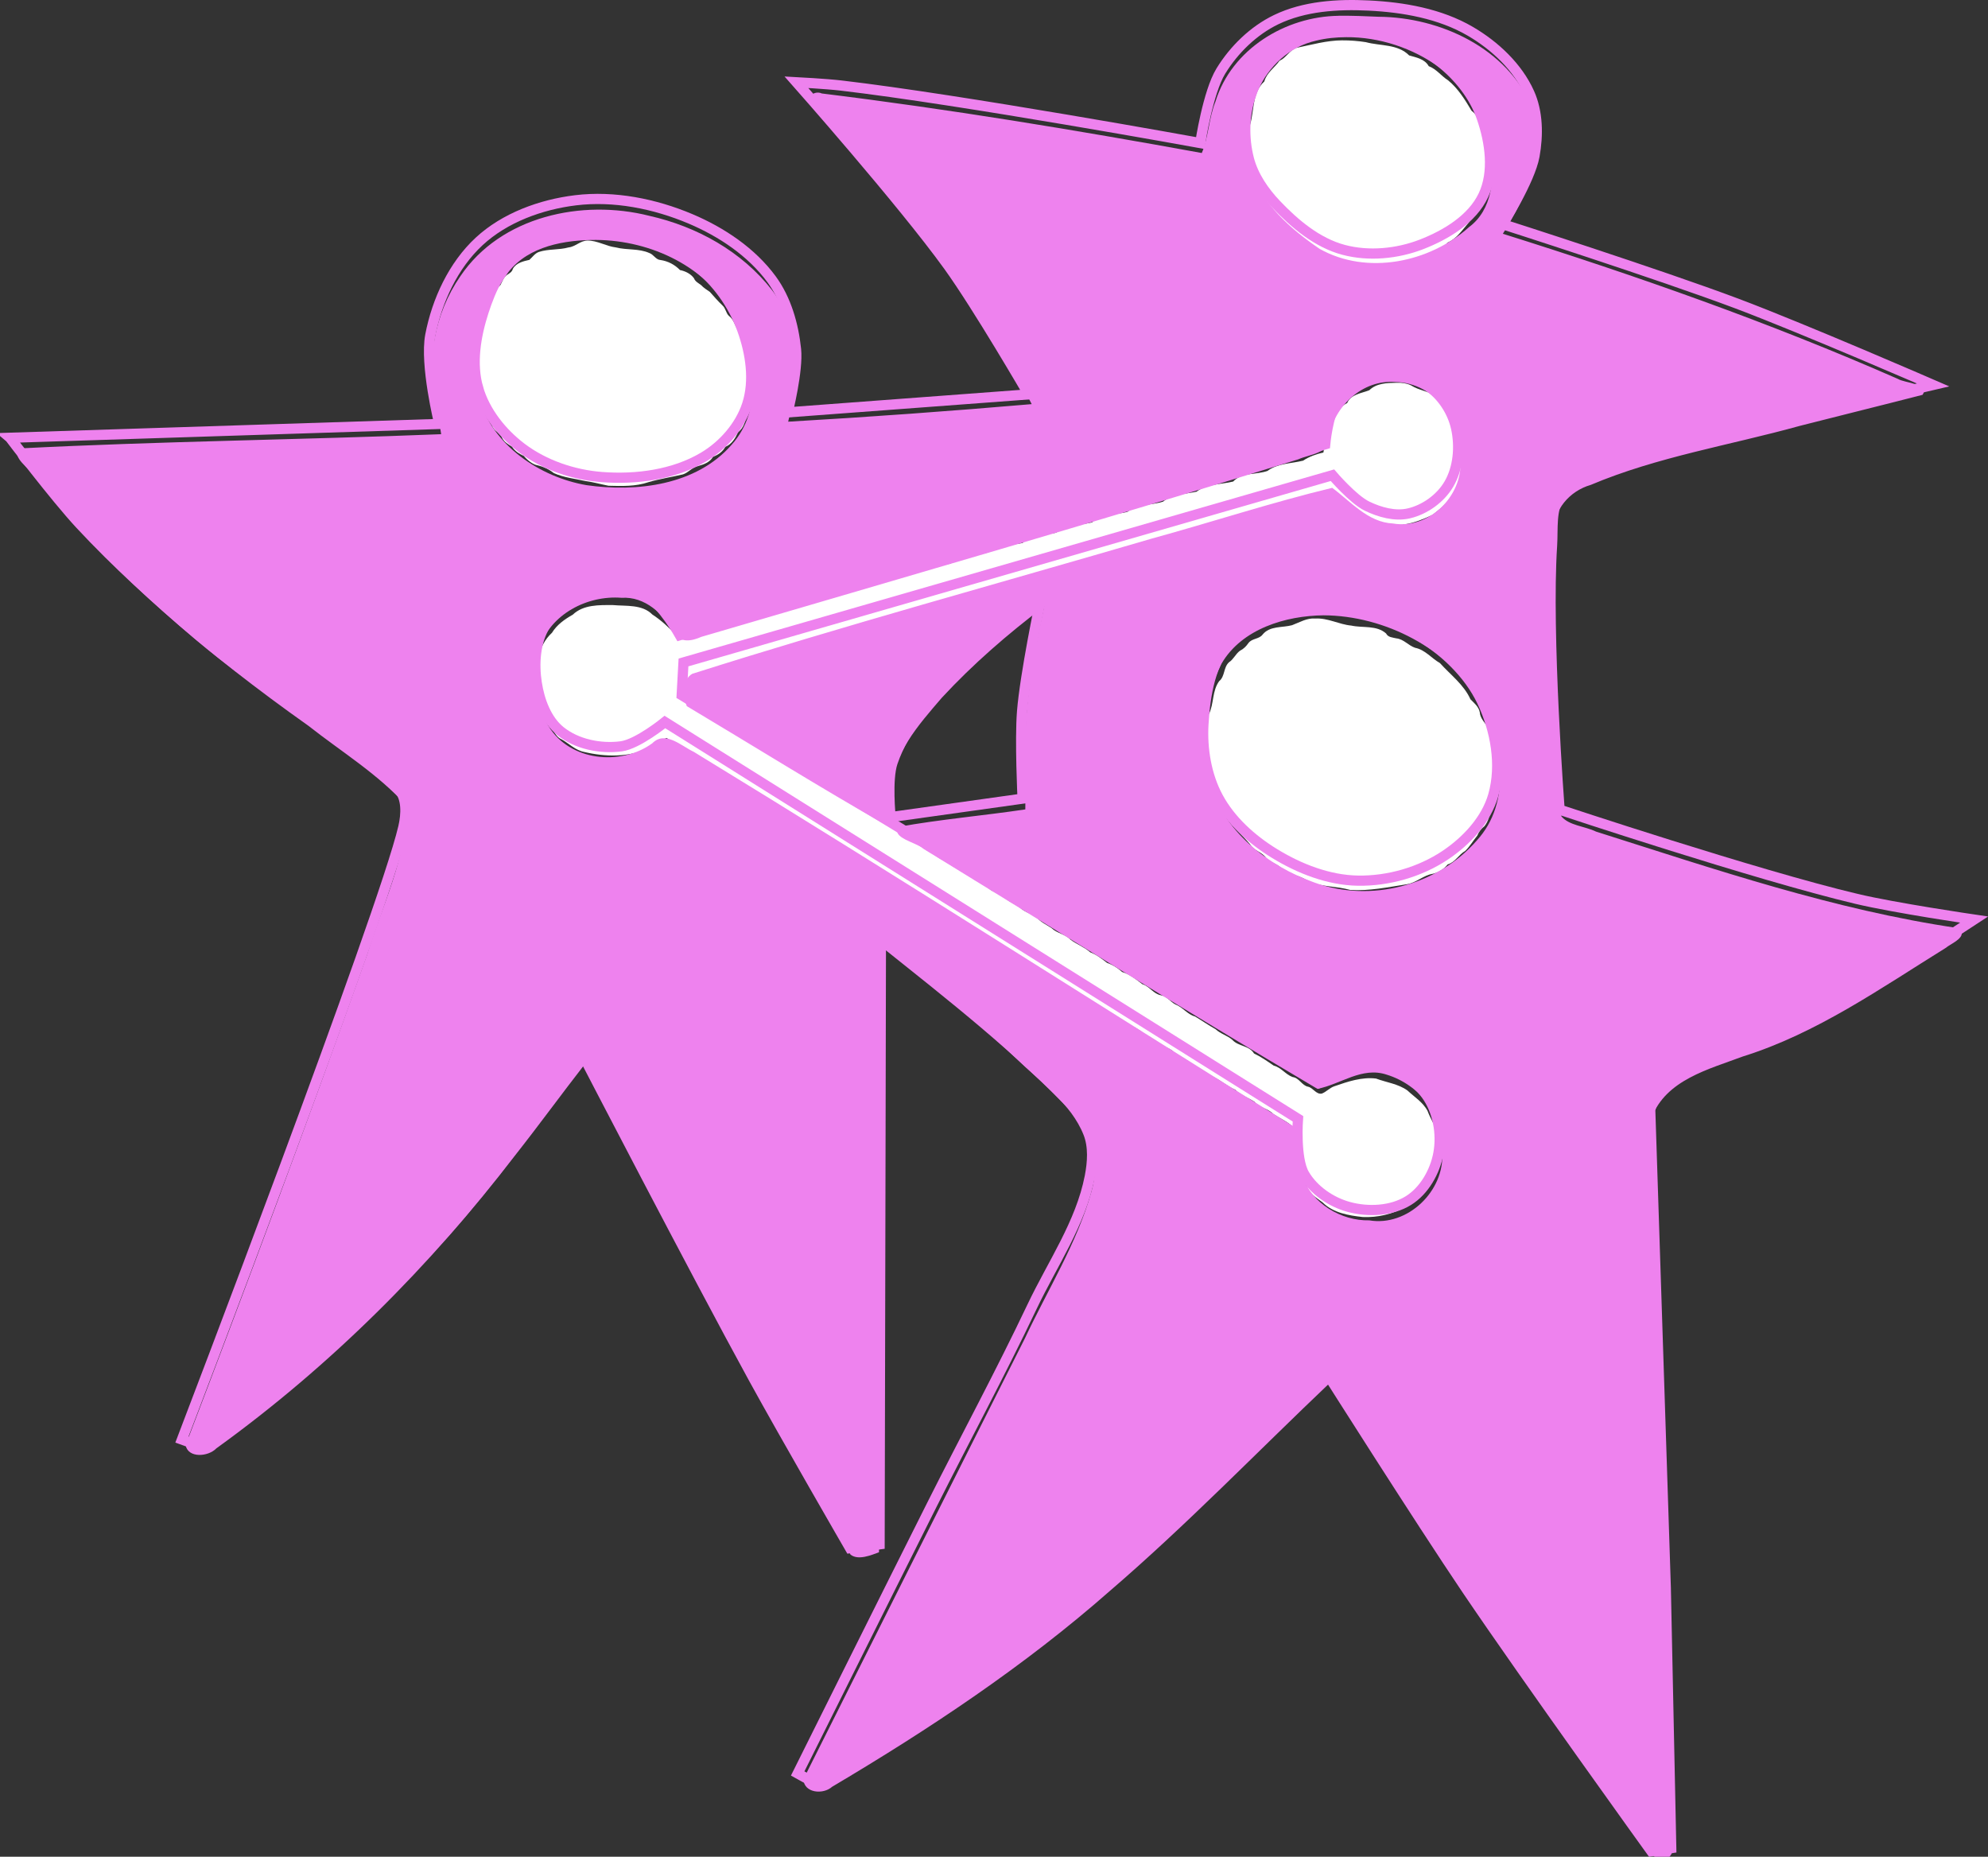 <?xml version="1.0" encoding="UTF-8" standalone="no"?>
<svg
   xmlns:dc="http://purl.org/dc/elements/1.1/"
   xmlns:cc="http://creativecommons.org/ns#"
   xmlns:rdf="http://www.w3.org/1999/02/22-rdf-syntax-ns#"
   xmlns:svg="http://www.w3.org/2000/svg"
   xmlns="http://www.w3.org/2000/svg"
   xmlns:sodipodi="http://sodipodi.sourceforge.net/DTD/sodipodi-0.dtd"
   xmlns:inkscape="http://www.inkscape.org/namespaces/inkscape"
   width="51.671mm"
   height="48.254mm"
   viewBox="0 0 51.671 48.254"
   version="1.1"
   id="svg8"
   inkscape:version="0.92.0 r15299"
   sodipodi:docname="impromptu-networking.svg">
  <rect x="0" y="0" width="51.671" height="48.254" fill="#333333" stroke="none"/>
  <defs
     id="defs13429" />
  <sodipodi:namedview
     pagecolor="#ffffff"
     bordercolor="#666666"
     borderopacity="1"
     objecttolerance="10"
     gridtolerance="10"
     guidetolerance="10"
     inkscape:pageopacity="0"
     inkscape:pageshadow="2"
     inkscape:window-width="1920"
     inkscape:window-height="1018"
     id="namedview13427"
     showgrid="false"
     inkscape:zoom="3.8153069"
     inkscape:cx="90.870196"
     inkscape:cy="93.745338"
     inkscape:window-x="1912"
     inkscape:window-y="-8"
     inkscape:window-maximized="1"
     inkscape:current-layer="layer2"
     inkscape:pagecheckerboard="true" />
  <g
     inkscape:groupmode="layer"
     id="layer2"
     inkscape:label="ImpromptuNetworking"
     style="display:inline"
     transform="translate(-2.881,-141.344)"
     sodipodi:insensitive="true">
    <g
       id="g4617">
      <path
         transform="scale(0.265)"
         inkscape:connector-curvature="0"
         id="path4592"
         d="m 68.475,556.965 c -0.686,0.015 -1.165,0.6 -1.836,0.673 -0.956,0.264 -1.975,0.136 -2.915,0.444 -0.398,0.143 -0.637,0.521 -0.93,0.777 -0.601,0.138 -1.291,0.288 -1.62,0.878 -0.085,0.305 -0.314,0.431 -0.565,0.591 -0.359,0.239 -0.47,0.683 -0.667,1.019 -0.688,0.547 -0.959,1.407 -1.113,2.237 -0.26,0.654 -0.812,1.187 -0.846,1.929 -0.215,2.198 -0.232,4.418 -0.09,6.621 0.029,0.711 0.266,1.44 0.818,1.914 0.326,0.481 0.298,1.134 0.756,1.542 0.264,0.222 0.537,0.401 0.661,0.74 0.206,0.401 0.608,0.638 0.969,0.853 0.261,0.441 0.719,0.701 1.161,0.911 0.33,0.411 0.918,0.863 1.338,0.91 0.581,0.142 1.125,0.394 1.594,0.764 0.986,0.452 2.09,0.549 3.138,0.791 0.755,0.094 1.484,0.31 2.227,0.452 1.312,0.032 2.659,0.083 3.918,-0.352 1.112,-0.327 2.262,-0.494 3.385,-0.764 0.547,-0.179 0.892,-0.693 1.471,-0.811 0.561,-0.157 1.172,-0.374 1.474,-0.913 0.496,-0.182 0.955,-0.504 1.208,-0.978 0.622,-0.25 0.993,-0.85 1.238,-1.433 0.61,-0.431 0.746,-1.186 0.886,-1.867 0.316,-1.076 0.876,-2.143 0.68,-3.3 -0.162,-0.966 -0.693,-1.849 -0.698,-2.851 -0.012,-0.697 -0.318,-1.343 -0.781,-1.853 -0.379,-0.489 -0.454,-1.165 -0.985,-1.545 -0.279,-0.272 -0.307,-0.73 -0.607,-1.003 -0.438,-0.423 -0.844,-0.878 -1.244,-1.335 -0.306,-0.218 -0.619,-0.4 -0.875,-0.681 -0.268,-0.202 -0.565,-0.336 -0.692,-0.668 -0.325,-0.444 -0.851,-0.693 -1.371,-0.8 -0.509,-0.531 -1.177,-0.875 -1.904,-0.983 -0.475,-0.03 -0.673,-0.542 -1.099,-0.686 -1.029,-0.461 -2.2,-0.273 -3.277,-0.549 -0.966,-0.11 -1.823,-0.689 -2.807,-0.674 z m 14.525,8.386 c 0.048,0.204 0.013,0.061 0,0 z m -2.105,12.638 c -0.09,0.193 0.074,-0.171 0,0 z"
         style="opacity:1;fill:#ffffff;fill-opacity:1;stroke:none;stroke-width:0.063;stroke-miterlimit:4;stroke-dasharray:none;stroke-opacity:1" />
      <path
         transform="scale(0.265)"
         inkscape:connector-curvature="0"
         id="path4594"
         d="m 142.526,537.33 c -1.525,0.005 -3.009,0.432 -4.489,0.736 -0.702,0.246 -1.004,0.969 -1.67,1.27 -0.482,0.683 -1.261,1.17 -1.489,2.023 -1.366,1.247 -0.882,3.283 -1.617,4.832 -0.396,1.377 -0.519,3.001 0.176,4.301 0.586,0.713 0.362,1.814 1.158,2.415 0.501,0.639 0.731,1.495 1.47,1.925 0.298,0.931 1.331,1.085 1.939,1.721 0.503,0.394 1.124,0.584 1.508,1.117 0.65,0.47 1.53,0.436 2.125,1.021 2.031,0.877 4.34,0.69 6.492,0.499 0.959,-0.079 1.877,-0.4 2.718,-0.827 0.714,-0.32 1.511,-0.54 2.002,-1.2 0.902,-0.381 1.431,-1.226 2.048,-1.93 0.349,-0.588 1.139,-0.945 1.144,-1.745 0.348,-1.004 1.164,-1.865 1,-3.005 0.018,-1.363 -0.051,-2.773 -0.756,-3.979 -0.313,-0.777 -0.331,-1.728 -1.078,-2.263 -0.643,-1.083 -1.329,-2.197 -2.313,-2.996 -0.658,-0.412 -1.135,-1.102 -1.893,-1.383 -0.391,-0.71 -1.223,-0.85 -1.919,-1.053 -1.121,-1.134 -2.822,-0.913 -4.247,-1.301 -0.764,-0.12 -1.537,-0.182 -2.31,-0.176 z"
         style="opacity:1;fill:#ffffff;fill-opacity:1;stroke:none;stroke-width:0.126;stroke-miterlimit:4;stroke-dasharray:none;stroke-opacity:1" />
      <path
         transform="scale(0.265)"
         inkscape:connector-curvature="0"
         id="path4598"
         d="m 147.86,570.913 c -0.935,0.014 -1.973,0.029 -2.685,0.73 -0.777,0.311 -1.787,0.382 -2.174,1.259 -0.572,0.28 -0.973,0.817 -1.218,1.394 -1.024,0.848 -0.88,2.281 -1.109,3.452 -0.704,0.158 -1.398,0.404 -1.994,0.802 -1.173,0.294 -2.489,0.255 -3.494,1.007 -1.102,0.395 -2.491,0.114 -3.365,1.041 -1.202,0.299 -2.56,0.213 -3.593,0.995 -1.11,0.248 -2.354,0.216 -3.278,0.973 -1.146,0.378 -2.495,0.21 -3.484,0.997 -1.158,0.336 -2.564,0.127 -3.482,1.044 -1.197,0.275 -2.518,0.257 -3.547,1.013 -1.1,0.258 -2.426,0.122 -3.272,1.007 -1.132,0.24 -2.418,0.153 -3.358,0.916 -1.229,0.361 -2.682,0.201 -3.693,1.099 -1.117,0.26 -2.399,0.162 -3.324,0.941 -1.152,0.306 -2.491,0.194 -3.448,0.997 -1.126,0.251 -2.354,0.294 -3.338,0.951 -1.198,0.427 -2.701,0.135 -3.673,1.082 -1.075,0.272 -2.301,0.211 -3.218,0.908 -1.176,0.333 -2.486,0.308 -3.52,1.033 -0.959,0.299 -2.037,0.192 -2.928,0.681 -0.582,0.547 -1.455,0.425 -2.18,0.606 -0.44,0.015 -1.004,0.298 -1.295,-0.167 -0.704,-0.759 -1.466,-1.471 -2.333,-2.032 -0.999,-1.015 -2.563,-0.811 -3.861,-0.928 -1.347,-0.005 -2.902,-0.059 -3.947,0.942 -0.794,0.448 -1.556,0.984 -2.041,1.776 -0.697,0.637 -1.131,1.487 -1.321,2.407 -0.383,1.057 -0.592,2.208 -0.254,3.309 0.376,1.228 0.361,2.748 1.499,3.578 0.315,0.409 0.517,0.96 1.047,1.17 0.725,0.412 1.338,1.066 2.198,1.224 2.043,0.486 4.294,0.525 6.247,-0.323 0.588,-0.389 1.159,-0.807 1.832,-1.051 0.421,0.345 1.027,0.329 1.364,0.784 0.628,0.47 1.407,0.69 1.959,1.26 0.557,0.281 1.107,0.56 1.588,0.969 0.488,0.364 1.107,0.469 1.524,0.929 0.565,0.374 1.21,0.617 1.696,1.103 0.399,0.29 0.928,0.323 1.246,0.732 0.646,0.487 1.412,0.777 2.024,1.306 0.535,0.245 1.088,0.445 1.515,0.872 0.515,0.334 1.094,0.55 1.505,1.022 0.566,0.357 1.253,0.514 1.725,1.02 0.885,0.403 1.559,1.171 2.512,1.464 0.437,0.277 0.754,0.806 1.328,0.868 0.735,0.316 1.282,0.956 2.063,1.181 0.517,0.507 1.217,0.766 1.785,1.184 0.512,0.671 1.435,0.675 2.015,1.258 0.586,0.359 1.183,0.68 1.728,1.099 0.903,0.374 1.573,1.14 2.497,1.467 0.642,0.617 1.521,0.891 2.162,1.505 0.552,0.364 1.254,0.445 1.705,0.963 0.485,0.302 1.011,0.526 1.376,0.983 0.536,0.396 1.268,0.447 1.713,0.988 0.524,0.339 1.123,0.542 1.58,0.985 0.613,0.383 1.253,0.712 1.824,1.156 0.9,0.331 1.592,1.027 2.468,1.412 0.724,0.662 1.661,1.013 2.438,1.604 0.517,0.224 1.002,0.478 1.423,0.857 0.576,0.354 1.202,0.625 1.684,1.112 0.472,0.264 1.027,0.368 1.385,0.813 0.579,0.398 1.236,0.649 1.763,1.121 0.64,0.354 1.268,0.713 1.854,1.148 0.833,0.334 1.484,0.988 2.317,1.33 0.522,0.571 1.279,0.765 1.898,1.191 0.491,0.592 1.326,0.644 1.845,1.198 0.655,0.429 1.385,0.736 1.955,1.283 0.285,0.282 0.109,0.842 0.179,1.239 0.091,0.987 -0.182,2.059 0.231,2.98 0.372,0.464 0.732,0.933 0.898,1.52 0.241,0.786 0.962,1.19 1.572,1.648 1.034,1.026 2.546,1.278 3.934,1.428 1.451,0.063 2.945,-0.277 4.2,-1.009 1.109,-0.792 2.154,-1.793 2.594,-3.108 0.857,-1.175 0.78,-2.758 0.553,-4.124 -0.279,-0.741 -0.714,-1.414 -0.993,-2.16 -0.441,-0.851 -1.293,-1.37 -1.974,-2.01 -0.907,-0.653 -2.057,-0.784 -3.081,-1.169 -1.393,-0.171 -2.772,0.3 -4.069,0.749 -0.47,0.149 -0.81,0.566 -1.256,0.728 -0.557,0.089 -0.827,-0.552 -1.333,-0.675 -0.623,-0.122 -0.867,-0.867 -1.523,-0.95 -0.699,-0.253 -1.117,-0.938 -1.855,-1.122 -0.623,-0.426 -1.253,-0.868 -1.932,-1.19 -0.478,-0.794 -1.538,-0.678 -2.127,-1.337 -0.501,-0.433 -1.158,-0.586 -1.643,-1.044 -0.69,-0.386 -1.335,-0.837 -2.009,-1.243 -0.765,-0.21 -1.209,-0.914 -1.945,-1.192 -0.484,-0.255 -0.807,-0.785 -1.392,-0.888 -0.743,-0.13 -1.122,-0.872 -1.835,-1.091 -0.606,-0.463 -1.223,-0.975 -1.981,-1.195 -0.424,-0.391 -0.928,-0.704 -1.478,-0.892 -0.516,-0.398 -1.028,-0.81 -1.65,-1.038 -0.578,-0.513 -1.327,-0.784 -1.936,-1.237 -0.513,-0.551 -1.318,-0.614 -1.857,-1.133 -0.518,-0.347 -1.093,-0.594 -1.493,-1.082 -0.505,-0.339 -1.118,-0.48 -1.578,-0.901 -0.487,-0.424 -1.145,-0.559 -1.56,-1.068 -0.521,-0.413 -1.251,-0.455 -1.68,-1.008 -0.409,-0.463 -1.082,-0.433 -1.477,-0.887 -0.603,-0.473 -1.37,-0.682 -1.895,-1.257 -0.623,-0.314 -1.285,-0.561 -1.83,-1.021 -0.499,-0.23 -0.933,-0.538 -1.36,-0.878 -0.543,-0.335 -1.184,-0.492 -1.625,-0.978 -0.536,-0.341 -1.105,-0.607 -1.579,-1.038 -0.542,-0.354 -1.172,-0.499 -1.638,-0.963 -0.591,-0.403 -1.275,-0.645 -1.804,-1.136 -0.916,-0.437 -1.707,-1.082 -2.621,-1.527 -0.52,-0.699 -1.493,-0.718 -2.065,-1.357 -0.478,-0.344 -1.053,-0.525 -1.436,-0.989 -0.573,-0.335 -1.261,-0.483 -1.726,-0.997 -0.58,-0.357 -1.187,-0.653 -1.726,-1.074 -0.54,-0.274 -1.095,-0.505 -1.528,-0.942 -0.518,-0.35 -1.15,-0.503 -1.557,-1.003 -0.531,-0.408 -1.234,-0.474 -1.708,-0.964 -0.547,-0.357 -1.181,-0.606 -1.534,-1.195 -0.275,-0.365 0.003,-0.916 0.129,-1.318 0.219,-0.408 0.067,-1.009 0.571,-1.2 0.553,-0.365 1.313,-0.255 1.951,-0.43 1.863,-0.291 3.632,-0.968 5.46,-1.411 1.65,-0.526 3.329,-0.95 4.977,-1.484 2.011,-0.524 4,-1.128 5.992,-1.717 1.401,-0.46 2.854,-0.735 4.242,-1.24 1.275,-0.33 2.536,-0.706 3.797,-1.085 1.516,-0.391 2.977,-0.905 4.473,-1.264 1.713,-0.648 3.536,-0.94 5.256,-1.571 1.281,-0.32 2.558,-0.655 3.796,-1.12 1.413,-0.289 2.776,-0.763 4.16,-1.158 1.48,-0.394 2.922,-0.923 4.421,-1.253 1.639,-0.58 3.355,-0.897 4.986,-1.502 1.776,-0.364 3.451,-1.09 5.227,-1.454 1.147,-0.458 2.359,-0.71 3.554,-1.013 0.55,0.086 0.635,0.711 1.09,0.968 0.662,0.391 1.157,1.067 1.943,1.264 1.284,0.451 2.64,1.032 4.023,0.651 0.965,-0.149 1.872,-0.522 2.745,-0.93 0.677,-0.532 1.436,-1.116 1.843,-1.857 0.074,-0.055 -0.118,0.083 0.13,-0.099 0.939,-0.567 0.694,-1.826 1.148,-2.696 0.487,-1.358 -0.161,-2.759 -0.436,-4.089 -0.47,-1.138 -1.458,-1.932 -2.254,-2.819 -0.762,-0.568 -1.762,-0.63 -2.561,-1.143 -0.434,-0.205 -0.917,-0.27 -1.393,-0.25 z m 5.348,11.107 c -0.006,0.002 0.013,-0.016 0,0 z m -0.002,8.7e-4 c -0.05,0.037 0.017,-0.022 0,0 z m -61.499,32.834 c -0.069,-0.147 -0.039,-0.115 0,0 z m 11.896,3.044 c 0.113,0.023 -0.11,-0.018 0,0 z m -7.278,0.191 c -0.094,-0.017 -0.171,-0.043 0,0 z m 16.091,10 c -0.007,-2.4e-4 -0.032,-0.007 0,0 z m 13.643,3.998 c 0.031,0.069 -0.022,-0.043 0,0 z m 11.12,6.873 c 0.097,0.193 -0.058,-0.097 0,0 z m 1.19,5.197 c -0.015,-3.8e-4 -0.062,-0.015 0,0 z"
         style="opacity:1;fill:#ffffff;fill-opacity:1;stroke:none;stroke-width:0.089;stroke-miterlimit:4;stroke-dasharray:none;stroke-opacity:1" />
      <path
         transform="scale(0.265)"
         inkscape:connector-curvature="0"
         id="path4600"
         d="m 139.875,594.035 c -0.829,-0.071 -1.539,0.377 -2.28,0.653 -0.975,0.261 -2.179,0.046 -2.889,0.921 -0.338,0.457 -1.032,0.355 -1.385,0.828 -0.229,0.326 -0.476,0.578 -0.837,0.759 -0.431,0.318 -0.621,0.833 -1.071,1.127 -0.557,0.503 -0.377,1.372 -0.964,1.852 -0.693,0.942 -0.505,2.214 -1.001,3.225 -0.82,0.894 -0.49,2.144 -0.554,3.238 0.052,1.099 -0.119,2.219 0.115,3.3 0.213,0.506 0.823,0.724 0.836,1.316 0.129,0.707 0.488,1.367 1.047,1.806 0.624,1.21 1.709,2.08 2.575,3.096 0.372,0.661 1.203,0.76 1.606,1.382 0.456,0.472 1.157,0.561 1.565,1.082 0.819,0.551 1.861,0.634 2.653,1.24 1.285,0.493 2.705,0.422 4.023,0.792 1.852,0.115 3.693,-0.271 5.515,-0.557 0.95,-0.134 1.643,-0.891 2.594,-1.033 0.57,-0.134 1.083,-0.472 1.433,-0.912 0.749,-0.215 1.083,-0.969 1.727,-1.326 0.455,-0.446 0.776,-1.006 1.18,-1.498 0.154,-0.379 0.385,-0.677 0.706,-0.931 0.724,-0.912 0.582,-2.168 0.938,-3.228 0.339,-1.096 0.418,-2.271 0.055,-3.373 -0.338,-0.966 -0.309,-2.012 -0.62,-2.978 -0.269,-0.545 -0.797,-0.948 -0.835,-1.602 -0.105,-0.546 -0.565,-0.901 -0.914,-1.263 -0.646,-1.439 -1.961,-2.402 -2.988,-3.548 -0.831,-0.47 -1.454,-1.308 -2.437,-1.5 -0.665,-0.222 -1.11,-0.847 -1.842,-0.926 -0.379,-0.092 -0.806,-0.092 -1.007,-0.479 -0.929,-0.83 -2.285,-0.525 -3.414,-0.774 -1.21,-0.112 -2.293,-0.764 -3.529,-0.689 z m -5.282,22.956 c -0.07,-0.018 -0.209,-0.069 0,0 z m 18.29,0.986 c -0.045,0.098 0.048,-0.113 0,0 z"
         style="opacity:1;fill:#ffffff;fill-opacity:1;stroke:none;stroke-width:0.089;stroke-miterlimit:4;stroke-dasharray:none;stroke-opacity:1" />
      <g
         id="g4520">
        <path
           style="fill:none;stroke:#EE82EE;stroke-width:0.265px;stroke-linecap:butt;stroke-linejoin:miter;stroke-opacity:1"
           d="m 3.14,152.721 11.159,-0.359 c 0,0 -0.379,-1.547 -0.234,-2.305 0.173,-0.9 0.597,-1.816 1.27,-2.439 0.666,-0.617 1.604,-0.959 2.506,-1.069 1.002,-0.122 2.06,0.09 2.99,0.484 0.806,0.341 1.587,0.864 2.105,1.57 0.38,0.518 0.569,1.181 0.635,1.821 0.056,0.548 -0.217,1.637 -0.217,1.637 l 6.264,-0.468 c 0,0 -1.32,-2.276 -2.088,-3.341 -1.208,-1.674 -3.949,-4.771 -3.949,-4.771 0,0 0.774,0.041 1.159,0.086 3.131,0.366 9.338,1.495 9.338,1.495 0,0 0.196,-1.318 0.535,-1.871 0.342,-0.558 0.848,-1.052 1.437,-1.336 0.73,-0.353 1.595,-0.407 2.405,-0.367 0.906,0.044 1.855,0.211 2.639,0.668 0.64,0.373 1.233,0.928 1.537,1.604 0.225,0.499 0.231,1.098 0.134,1.637 -0.117,0.642 -0.835,1.771 -0.835,1.771 0,0 4.089,1.31 6.098,2.066 1.722,0.648 5.097,2.114 5.097,2.114 0,0 -3.931,0.914 -5.879,1.439 -0.915,0.246 -1.856,0.429 -2.728,0.802 -0.384,0.164 -0.848,0.282 -1.085,0.625 -0.252,0.365 -0.183,0.871 -0.212,1.313 -0.151,2.282 0.196,6.859 0.196,6.859 0,0 5.103,1.698 7.716,2.318 1.007,0.239 3.059,0.539 3.059,0.539 0,0 -2.944,1.939 -4.516,2.727 -1.042,0.522 -2.632,0.844 -3.239,1.317 -0.607,0.473 -0.664,0.904 -0.664,0.904 l 0.404,12.419 0.142,6.765 -0.517,0.081 c 0,0 -3.239,-4.496 -4.79,-6.791 -1.251,-1.852 -3.642,-5.629 -3.642,-5.629 0,0 -3.281,3.306 -5.028,4.844 -1.201,1.057 -2.443,2.073 -3.742,3.007 -1.428,1.027 -4.443,2.848 -4.443,2.848 l -0.543,-0.301 c 0,0 2.323,-4.665 3.493,-6.993 0.862,-1.715 1.775,-3.404 2.598,-5.137 0.529,-1.114 1.266,-2.17 1.501,-3.38 0.072,-0.372 0.101,-0.784 -0.039,-1.136 -0.337,-0.85 -1.156,-1.423 -1.812,-2.06 -1.111,-1.08 -3.578,-2.968 -3.578,-2.968 0,0 -0.011,5.231 -0.017,7.846 -0.006,2.624 -0.017,7.873 -0.017,7.873 l -0.768,0.1 c 0,0 -1.693,-2.927 -2.506,-4.41 -1.519,-2.772 -4.427,-8.386 -4.427,-8.386 0,0 -2.265,3.098 -3.541,4.527 -1.128,1.262 -2.354,2.44 -3.625,3.558 -0.851,0.749 -2.673,2.105 -2.673,2.105 l -0.593,-0.217 c 0,0 5.246,-13.711 5.755,-15.919 0.076,-0.328 0.099,-0.758 -0.134,-1.002 -0.863,-0.905 -3.543,-2.581 -5.212,-3.998 -1.065,-0.904 -2.105,-1.845 -3.057,-2.868 -0.656,-0.706 -1.821,-2.247 -1.821,-2.247 z"
           id="path4497"
           inkscape:connector-curvature="0"
           sodipodi:nodetypes="ccaaaaaaccacacaaaaaacacaaaacacazccccacaaccaaaaacaccacaaccssaac" />
        <path
           style="fill:none;stroke:#EE82EE;stroke-width:0.265px;stroke-linecap:butt;stroke-linejoin:miter;stroke-opacity:1"
           d="m 15.308,151.427 c -0.182,-0.638 -0.062,-1.353 0.142,-1.984 0.191,-0.589 0.473,-1.22 0.978,-1.579 0.61,-0.433 1.444,-0.536 2.191,-0.486 0.828,0.055 1.675,0.356 2.337,0.856 0.55,0.415 0.98,1.025 1.215,1.673 0.221,0.611 0.33,1.327 0.13,1.945 -0.182,0.564 -0.624,1.067 -1.134,1.37 -0.772,0.46 -1.75,0.589 -2.646,0.52 -0.735,-0.057 -1.49,-0.312 -2.079,-0.756 -0.513,-0.387 -0.957,-0.941 -1.134,-1.559 z"
           id="path4499"
           inkscape:connector-curvature="0"
           sodipodi:nodetypes="aaaaaaaaaaa" />
        <path
           style="fill:none;stroke:#EE82EE;stroke-width:0.265px;stroke-linecap:butt;stroke-linejoin:miter;stroke-opacity:1"
           d="m 35.402,143.791 c 0.194,-0.541 0.552,-1.081 1.049,-1.37 0.563,-0.328 1.289,-0.351 1.935,-0.269 0.685,0.087 1.369,0.366 1.914,0.789 0.482,0.374 0.897,0.89 1.095,1.467 0.218,0.634 0.327,1.403 0.042,2.01 -0.291,0.619 -0.969,1.028 -1.606,1.276 -0.633,0.246 -1.376,0.318 -2.032,0.142 -0.679,-0.182 -1.264,-0.671 -1.748,-1.181 -0.316,-0.333 -0.594,-0.737 -0.709,-1.181 -0.14,-0.543 -0.129,-1.154 0.061,-1.682 z"
           id="path4501"
           inkscape:connector-curvature="0"
           sodipodi:nodetypes="aaaaaaaaaaa" />
        <path
           style="fill:none;stroke:#EE82EE;stroke-width:0.265px;stroke-linecap:butt;stroke-linejoin:miter;stroke-opacity:1"
           d="m 37.114,157.099 c 0.888,-0.047 1.806,0.256 2.571,0.709 0.706,0.418 1.362,1.025 1.715,1.765 0.353,0.74 0.517,1.653 0.292,2.441 -0.183,0.639 -0.695,1.186 -1.248,1.556 -0.655,0.438 -1.481,0.674 -2.268,0.661 -0.762,-0.012 -1.524,-0.31 -2.173,-0.709 -0.589,-0.361 -1.139,-0.856 -1.465,-1.465 -0.303,-0.566 -0.415,-1.249 -0.378,-1.89 0.044,-0.763 0.183,-1.625 0.706,-2.182 0.552,-0.587 1.444,-0.843 2.248,-0.886 z"
           id="path4503"
           inkscape:connector-curvature="0"
           sodipodi:nodetypes="aaaaaaaaaaa" />
        <path
           style="fill:none;stroke:#EE82EE;stroke-width:0.265px;stroke-linecap:butt;stroke-linejoin:miter;stroke-opacity:1"
           d="m 29.927,156.943 c 0,0 -0.403,1.919 -0.481,2.894 -0.06,0.752 0.014,2.262 0.014,2.262 l -3.43,0.481 c 0,0 -0.101,-0.971 0.05,-1.42 0.314,-0.932 1.036,-1.685 1.701,-2.41 0.632,-0.689 2.146,-1.807 2.146,-1.807 z"
           id="path4505"
           inkscape:connector-curvature="0"
           sodipodi:nodetypes="csccssc" />
        <path
           style="fill:none;stroke:#EE82EE;stroke-width:0.265px;stroke-linecap:butt;stroke-linejoin:miter;stroke-opacity:1"
           d="m 37.148,169.487 c 0,0 0.858,-0.554 1.335,-0.52 0.559,0.04 1.134,0.374 1.465,0.827 0.306,0.419 0.412,1.013 0.319,1.524 -0.087,0.477 -0.368,0.973 -0.78,1.228 -0.441,0.274 -1.047,0.301 -1.547,0.165 -0.462,-0.125 -0.917,-0.436 -1.158,-0.85 -0.243,-0.418 -0.165,-1.441 -0.165,-1.441 L 20.163,160.108 c 0,0 -0.706,0.575 -1.136,0.632 -0.539,0.071 -1.158,-0.054 -1.581,-0.396 -0.361,-0.292 -0.543,-0.793 -0.614,-1.252 -0.077,-0.5 -0.042,-1.07 0.224,-1.5 0.278,-0.45 0.787,-0.779 1.299,-0.91 0.442,-0.112 0.958,-0.064 1.358,0.154 0.386,0.209 0.839,1.016 0.839,1.016 l 16.773,-4.961 c 0,0 0.069,-0.765 0.283,-1.063 0.276,-0.383 0.715,-0.71 1.181,-0.78 0.439,-0.065 0.922,0.111 1.276,0.378 0.328,0.247 0.572,0.639 0.661,1.039 0.107,0.48 0.062,1.041 -0.189,1.465 -0.218,0.369 -0.622,0.659 -1.039,0.756 -0.358,0.083 -0.756,-0.029 -1.087,-0.189 -0.361,-0.175 -0.898,-0.803 -0.898,-0.803 l -16.867,4.866 -0.047,0.85 z"
           id="path4507"
           inkscape:connector-curvature="0"
           sodipodi:nodetypes="caaaaaaccaaaaaaccaaaaaaacccc" />
        <path
           style="opacity:1;fill:#EE82EE;fill-opacity:1;stroke:none;stroke-width:0.253;stroke-miterlimit:4;stroke-dasharray:none;stroke-opacity:1"
           d="m 142.165,534.923 c -5.217,0.061 -10.495,3.272 -12.076,8.402 -0.657,1.607 -0.7,3.581 -1.345,5.054 -12.369,-2.253 -24.786,-4.304 -37.265,-5.839 -0.827,-0.375 -1.753,0.545 -0.889,1.191 6.329,7.462 12.887,14.806 17.908,23.258 1.214,1.981 2.561,4.01 3.565,6.017 -7.95,0.683 -15.918,1.263 -23.886,1.722 1.06,-4.261 1.203,-9.227 -1.578,-12.892 -2.976,-3.814 -7.374,-6.248 -12.049,-7.299 -6.586,-1.666 -14.562,0.042 -18.53,5.93 -2.538,3.666 -3.377,8.335 -2.379,12.672 0.167,0.937 0.36,1.871 0.501,2.815 -13.614,0.547 -27.67,0.695 -41.275,1.392 -1.073,0.817 1.047,2.027 1.432,2.806 7.54,9.544 16.946,17.402 26.831,24.406 3.244,2.557 6.853,4.744 9.622,7.852 0.005,5.072 -2.399,9.769 -3.866,14.554 -5.719,16.125 -11.714,32.154 -17.811,48.143 0.255,1.294 2.226,1.138 3.021,0.304 11.156,-8.047 20.965,-17.854 29.323,-28.764 2.306,-2.922 4.495,-5.935 6.782,-8.872 8.518,16.118 16.853,32.343 26.096,48.064 0.762,0.586 2.013,0.047 2.786,-0.233 0.201,-14.425 0.037,-28.896 0.166,-43.338 0.046,-5.306 0.021,-10.608 0.253,-15.901 6.404,5.119 12.995,10.263 18.586,16.188 1.944,2.047 2.629,5.034 1.814,7.737 -1.417,5.037 -4.287,9.588 -6.518,14.354 -7.261,14.396 -14.487,28.81 -21.717,43.222 0.071,1.357 1.933,1.526 2.819,0.735 9.578,-5.678 18.899,-11.863 27.273,-19.234 7.506,-6.451 14.391,-13.584 21.556,-20.388 9.708,15.498 19.968,30.669 30.846,45.376 0.487,0.883 1.897,2.154 2.662,0.82 0.286,-2.958 -0.088,-6.014 -0.061,-9.006 -0.53,-21.066 -1.228,-42.128 -1.901,-63.19 1.409,-3.713 5.617,-4.744 8.947,-5.998 7.234,-2.261 13.494,-6.674 19.871,-10.629 0.551,-0.463 2.348,-1.136 1.257,-1.96 -12.173,-1.78 -23.846,-5.768 -35.536,-9.47 -1.06,-0.524 -2.657,-0.585 -3.394,-1.504 -0.846,-9.22 -0.876,-18.555 -0.706,-27.819 -0.125,-2.21 1.529,-4.081 3.584,-4.67 6.537,-2.764 13.66,-3.89 20.489,-5.786 3.809,-0.974 8.285,-2.076 12.06,-3.05 0.761,-1.092 -1.765,-1.154 -2.404,-1.558 -12.612,-5.543 -25.62,-10.112 -38.756,-14.238 2.219,-3.6 4.55,-8.097 2.876,-12.375 -2.45,-5.827 -9.012,-8.866 -15.081,-8.908 -1.3,-0.058 -2.601,-0.114 -3.902,-0.096 z m 0.734,2.097 c 6.459,-0.061 13.386,4.389 14.225,11.144 0.337,2.632 0.149,5.758 -2.173,7.485 -3.878,3.476 -9.991,4.74 -14.641,2.135 -2.846,-1.94 -5.703,-4.435 -6.772,-7.837 -1.48,-4.885 1.103,-11.398 6.428,-12.589 0.958,-0.237 1.947,-0.335 2.932,-0.338 z M 69.333,556.903 c 5.403,0.036 10.997,2.653 13.552,7.589 2.186,3.723 2.833,9.065 -0.251,12.494 -3.466,3.993 -9.357,4.673 -14.243,3.966 -4.554,-0.785 -9.265,-3.905 -10.557,-8.625 -0.936,-4.243 0.363,-8.816 2.909,-12.283 2.017,-2.551 5.53,-3.142 8.59,-3.141 z m 78.418,13.937 c 3.76,0.049 6.915,3.944 6.357,7.682 0.246,3.512 -3.116,6.795 -6.613,6.19 -2.452,-0.111 -4.143,-2.161 -5.959,-3.496 -5.907,1.421 -11.801,3.359 -17.703,4.979 -15.028,4.397 -30.143,8.518 -45.066,13.26 -1.027,0.574 -0.908,2.275 -0.532,3.17 6.397,3.815 13.171,8.046 19.638,11.715 1.105,-0.423 0.118,-2.264 0.352,-3.204 0.073,-3.703 2.739,-6.681 5.03,-9.343 3.044,-3.288 6.474,-6.26 10.03,-8.944 -1.063,4.95 -2.021,9.958 -1.838,15.048 -0.011,1.618 -0.008,3.236 -0.01,4.854 -3.926,0.592 -8.462,0.99 -12.367,1.704 -0.954,1.065 1.783,1.558 2.383,2.168 12.852,7.883 25.658,15.867 38.633,23.535 2.249,-0.426 4.36,-2.206 6.788,-1.393 3.231,0.979 5.807,4.142 5.447,7.631 0.262,3.77 -3.397,7.297 -7.156,6.657 -2.741,0.065 -5.624,-1.658 -6.538,-4.289 -0.563,-1.583 0.132,-3.615 -0.879,-4.922 -19.626,-12.229 -39.108,-24.692 -58.843,-36.742 -1.214,-0.564 -2.78,-2.117 -4.061,-0.829 -3.107,2.252 -8.073,1.739 -10.154,-1.659 -1.43,-2.233 -1.491,-5.157 -0.934,-7.663 1.099,-3.348 4.717,-5.216 8.078,-4.948 2.308,-0.144 4.059,1.567 5.196,3.383 0.534,1.11 1.705,0.855 2.632,0.446 19.539,-5.736 39.112,-11.368 58.558,-17.413 1.088,-0.5 3.036,-0.54 2.97,-2.153 0.568,-3.072 3.324,-5.693 6.56,-5.423 z m -7.051,22.877 c 5.98,0.035 12.212,3.241 15.35,8.42 2.26,4.1 3.089,9.931 -0.33,13.661 -3.884,4.45 -10.456,6.132 -15.933,4.123 -4.608,-1.643 -8.982,-5.095 -10.341,-9.955 -0.77,-3.787 -0.542,-7.977 1.228,-11.501 2.005,-3.441 6.326,-4.71 10.026,-4.748 z"
           id="path4511"
           inkscape:connector-curvature="0"
           transform="scale(0.265)"
           sodipodi:nodetypes="ccccccccccccccccccccccccccccccccccccccccccccccccccccccccccccccccccccccccccccccccccccccccccccccccccccccccc" />
      </g>
    </g>
  </g>
</svg>
